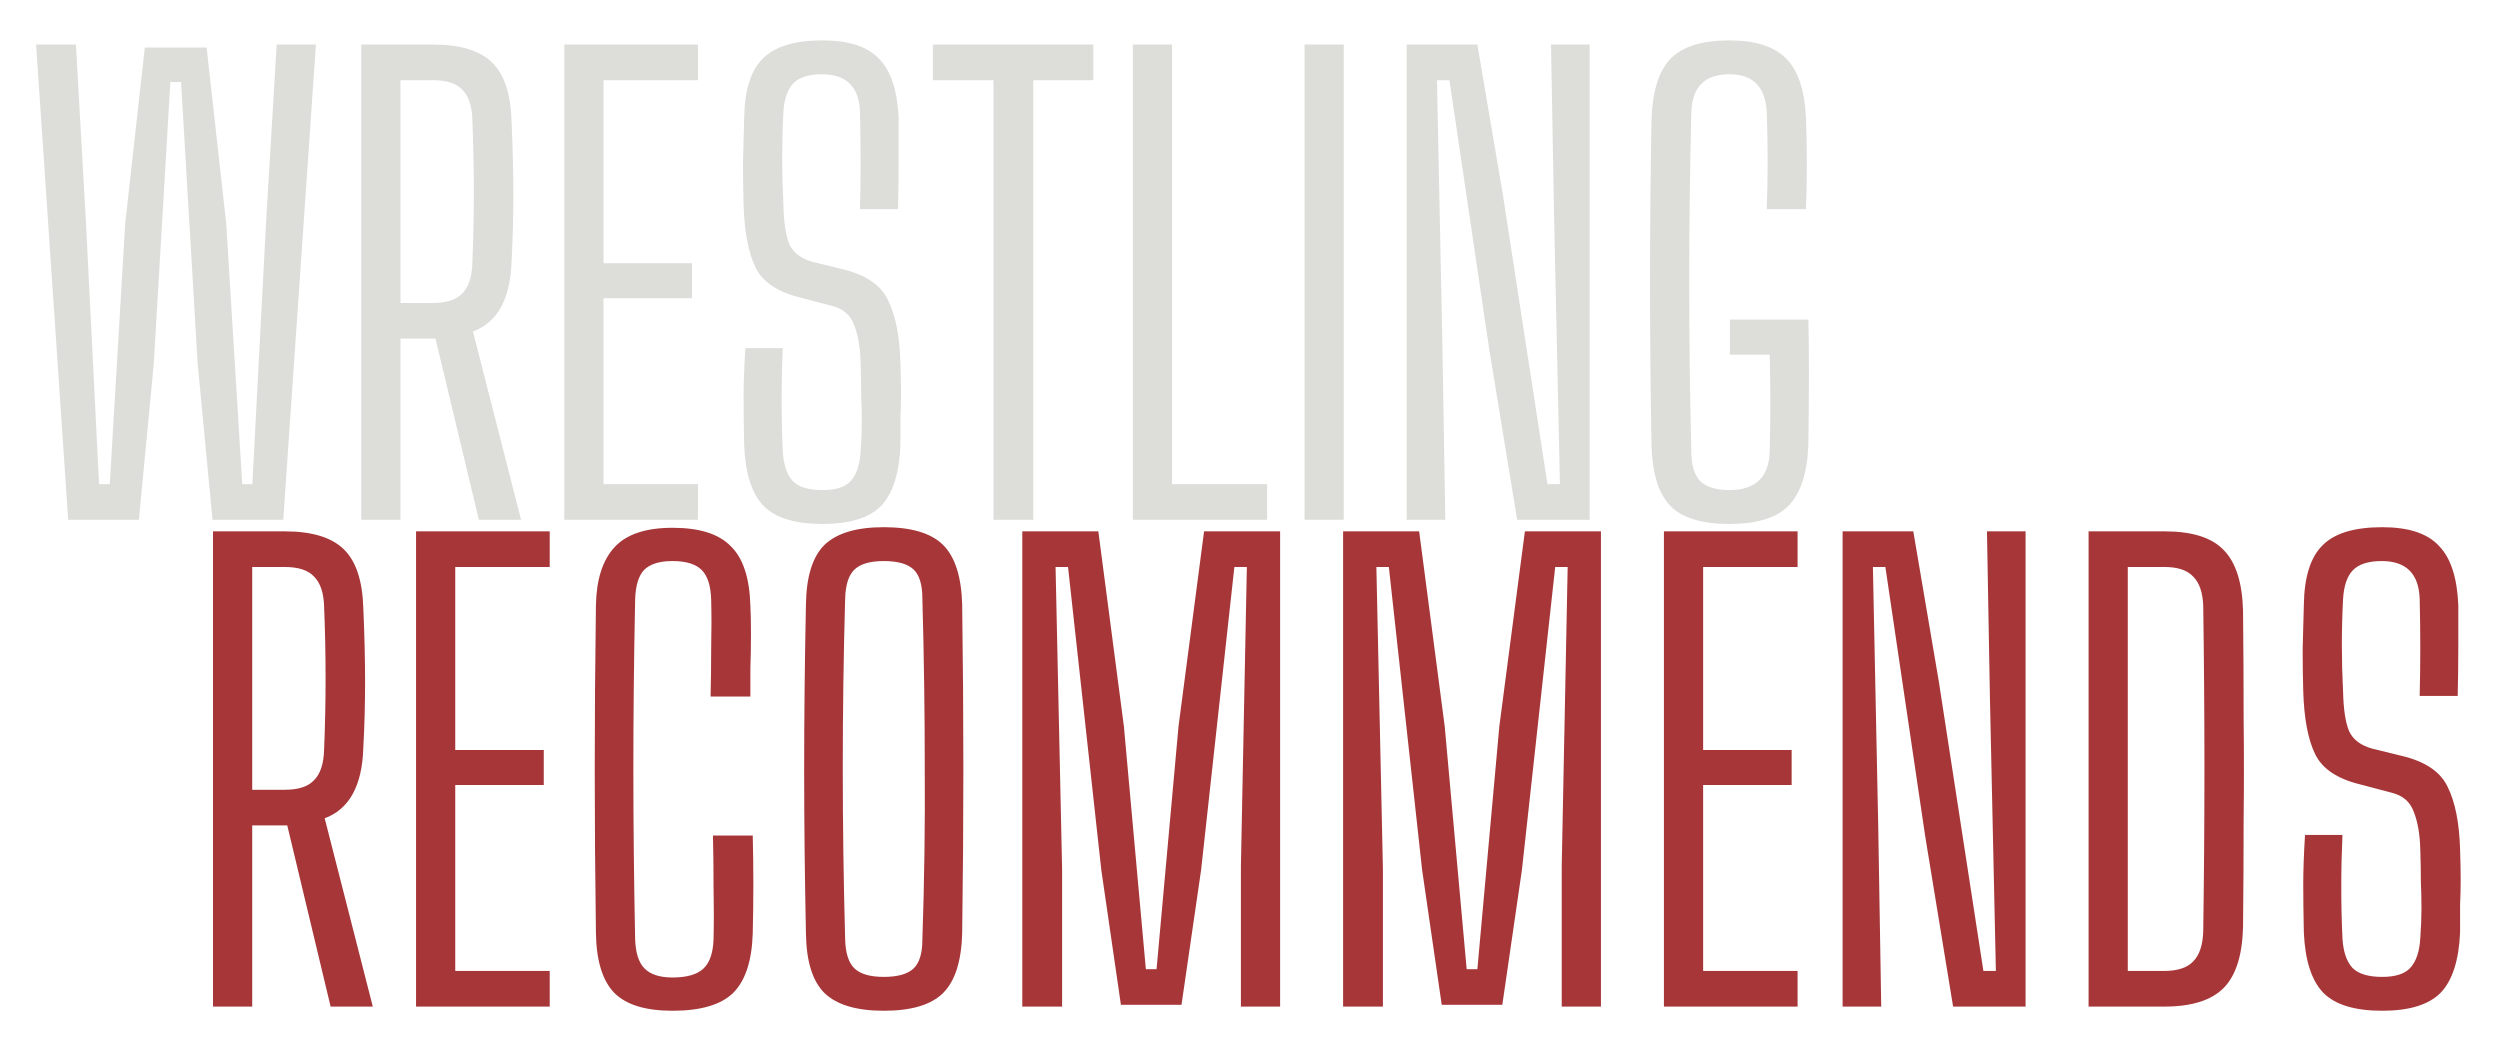 <svg width="303" height="127" viewBox="0 0 303 127" fill="none" xmlns="http://www.w3.org/2000/svg">
<g filter="url(#filter0_d_0_1)">
<path d="M22.816 119V61.4H31.528C34.792 61.4 37.168 62.12 38.656 63.56C40.144 65 40.936 67.376 41.032 70.688C41.176 73.904 41.248 76.88 41.248 79.616C41.248 82.352 41.176 85.04 41.032 87.68C40.888 92.24 39.328 95.072 36.352 96.176L42.184 119H37.072L31.816 97.04H27.568V119H22.816ZM27.568 92.72H31.528C33.16 92.72 34.336 92.336 35.056 91.568C35.824 90.8 36.232 89.576 36.28 87.896C36.52 82.088 36.52 76.28 36.28 70.472C36.232 68.84 35.824 67.64 35.056 66.872C34.336 66.104 33.16 65.72 31.528 65.72H27.568V92.72ZM47.425 119V61.4H63.625V65.72H52.177V87.896H62.905V92.144H52.177V114.68H63.625V119H47.425ZM78.514 119.504C75.25 119.504 72.898 118.784 71.458 117.344C70.018 115.856 69.274 113.432 69.226 110.072C69.13 103.304 69.082 96.704 69.082 90.272C69.082 83.792 69.13 77.168 69.226 70.4C69.274 67.28 70.018 64.928 71.458 63.344C72.898 61.76 75.25 60.968 78.514 60.968C81.778 60.968 84.13 61.712 85.57 63.2C87.058 64.64 87.85 67.04 87.946 70.4C87.994 71.312 88.018 72.464 88.018 73.856C88.018 75.248 87.994 76.64 87.946 78.032C87.946 79.376 87.946 80.504 87.946 81.416H83.122C83.17 79.592 83.194 77.648 83.194 75.584C83.242 73.472 83.242 71.504 83.194 69.68C83.146 68 82.762 66.8 82.042 66.08C81.322 65.36 80.146 65 78.514 65C76.93 65 75.778 65.36 75.058 66.08C74.386 66.8 74.026 68 73.978 69.68C73.834 76.784 73.762 83.624 73.762 90.2C73.762 96.776 73.834 103.64 73.978 110.792C74.026 112.472 74.41 113.672 75.13 114.392C75.85 115.112 76.978 115.472 78.514 115.472C80.242 115.472 81.49 115.112 82.258 114.392C83.026 113.672 83.434 112.472 83.482 110.792C83.53 108.824 83.53 106.736 83.482 104.528C83.482 102.32 83.458 100.232 83.41 98.264H88.234C88.282 100.28 88.306 102.248 88.306 104.168C88.306 106.088 88.282 108.056 88.234 110.072C88.138 113.432 87.346 115.856 85.858 117.344C84.37 118.784 81.922 119.504 78.514 119.504ZM104.112 119.504C100.8 119.504 98.4 118.784 96.912 117.344C95.472 115.904 94.728 113.504 94.68 110.144C94.536 103.28 94.464 96.656 94.464 90.272C94.464 83.84 94.536 77.168 94.68 70.256C94.728 66.896 95.472 64.496 96.912 63.056C98.4 61.616 100.8 60.896 104.112 60.896C107.472 60.896 109.872 61.616 111.312 63.056C112.752 64.496 113.52 66.896 113.616 70.256C113.712 77.168 113.76 83.84 113.76 90.272C113.76 96.656 113.712 103.28 113.616 110.144C113.52 113.504 112.752 115.904 111.312 117.344C109.872 118.784 107.472 119.504 104.112 119.504ZM104.112 115.4C105.792 115.4 106.992 115.064 107.712 114.392C108.432 113.72 108.792 112.544 108.792 110.864C109.032 103.808 109.128 96.872 109.08 90.056C109.08 83.24 108.984 76.4 108.792 69.536C108.792 67.856 108.432 66.68 107.712 66.008C106.992 65.336 105.792 65 104.112 65C102.48 65 101.304 65.336 100.584 66.008C99.864 66.68 99.48 67.856 99.432 69.536C99.24 76.4 99.144 83.24 99.144 90.056C99.144 96.872 99.24 103.808 99.432 110.864C99.48 112.544 99.864 113.72 100.584 114.392C101.304 115.064 102.48 115.4 104.112 115.4ZM120.902 119V61.4H130.118L133.214 85.016L135.878 114.464H137.174L139.838 85.016L142.934 61.4H152.15V119H147.398V101.936L148.118 65.72H146.606L142.574 102.44L140.198 118.784H132.854L130.478 102.44L126.446 65.72H124.934L125.726 102.296V119H120.902ZM159.785 119V61.4H169.001L172.097 85.016L174.761 114.464H176.057L178.721 85.016L181.817 61.4H191.033V119H186.281V101.936L187.001 65.72H185.489L181.457 102.44L179.081 118.784H171.737L169.361 102.44L165.329 65.72H163.817L164.609 102.296V119H159.785ZM198.668 119V61.4H214.868V65.72H203.42V87.896H214.148V92.144H203.42V114.68H214.868V119H198.668ZM220.324 119V61.4H228.892L231.988 79.616L237.388 114.68H238.9L238.18 81.632L237.82 61.4H242.5V119H233.716L230.332 98.336L225.508 65.72H223.996L224.644 97.256L225.004 119H220.324ZM250.136 119V61.4H259.352C262.664 61.4 265.04 62.144 266.48 63.632C267.968 65.12 268.76 67.568 268.856 70.976C268.904 75.536 268.928 79.88 268.928 84.008C268.976 88.136 268.976 92.264 268.928 96.392C268.928 100.472 268.904 104.816 268.856 109.424C268.76 112.832 267.968 115.28 266.48 116.768C264.992 118.256 262.592 119 259.28 119H250.136ZM254.888 114.68H259.28C260.912 114.68 262.088 114.296 262.808 113.528C263.576 112.76 263.984 111.536 264.032 109.856C264.224 96.752 264.224 83.624 264.032 70.472C263.984 68.84 263.576 67.64 262.808 66.872C262.088 66.104 260.936 65.72 259.352 65.72H254.888V114.68ZM285.73 119.504C282.418 119.504 280.042 118.784 278.602 117.344C277.162 115.856 276.37 113.408 276.226 110C276.178 107.792 276.154 105.848 276.154 104.168C276.154 102.44 276.226 100.448 276.37 98.192H280.906C280.81 100.304 280.762 102.416 280.762 104.528C280.762 106.64 280.81 108.704 280.906 110.72C281.002 112.352 281.41 113.552 282.13 114.32C282.85 115.04 284.05 115.4 285.73 115.4C287.314 115.4 288.442 115.04 289.114 114.32C289.834 113.552 290.242 112.352 290.338 110.72C290.434 109.376 290.482 108.176 290.482 107.12C290.482 106.064 290.458 104.984 290.41 103.88C290.41 102.728 290.386 101.408 290.338 99.92C290.29 98.096 290.026 96.584 289.546 95.384C289.114 94.184 288.226 93.416 286.882 93.08L283.066 92.072C280.282 91.4 278.458 90.176 277.594 88.4C276.73 86.624 276.25 84.08 276.154 80.768C276.106 79.184 276.082 77.48 276.082 75.656C276.13 73.832 276.178 72.056 276.226 70.328C276.274 66.968 277.018 64.568 278.458 63.128C279.898 61.64 282.322 60.896 285.73 60.896C288.898 60.896 291.178 61.64 292.57 63.128C294.01 64.568 294.802 66.968 294.946 70.328C294.946 71.672 294.946 73.328 294.946 75.296C294.946 77.216 294.922 79.232 294.874 81.344H290.266C290.314 79.424 290.338 77.48 290.338 75.512C290.338 73.544 290.314 71.576 290.266 69.608C290.17 66.536 288.634 65 285.658 65C284.026 65 282.85 65.384 282.13 66.152C281.458 66.872 281.074 68.024 280.978 69.608C280.882 71.48 280.834 73.352 280.834 75.224C280.834 77.048 280.882 78.896 280.978 80.768C281.026 82.928 281.266 84.536 281.698 85.592C282.178 86.648 283.138 87.368 284.578 87.752L288.106 88.616C290.938 89.288 292.786 90.536 293.65 92.36C294.562 94.184 295.066 96.704 295.162 99.92C295.21 101.408 295.234 102.656 295.234 103.664C295.234 104.672 295.21 105.656 295.162 106.616C295.162 107.576 295.162 108.704 295.162 110C295.018 113.408 294.226 115.856 292.786 117.344C291.346 118.784 288.994 119.504 285.73 119.504Z" fill="#A73638"/>
</g>
<g filter="url(#filter1_d_0_1)">
<path d="M5.264 60L1.376 2.4H6.2L7.424 24.072L9.008 55.68H10.304L12.176 24.072L14.552 2.76H22.04L24.416 24.072L26.36 55.68H27.584L29.24 24.072L30.536 2.4H35.288L31.328 60H22.76L20.96 41.136L18.944 6.936H17.648L15.632 41.136L13.832 60H5.264ZM40.785 60V2.4H49.497C52.761 2.4 55.137 3.12 56.625 4.56C58.113 6 58.905 8.376 59.001 11.688C59.145 14.904 59.217 17.88 59.217 20.616C59.217 23.352 59.145 26.04 59.001 28.68C58.857 33.24 57.297 36.072 54.321 37.176L60.153 60H55.041L49.785 38.04H45.537V60H40.785ZM45.537 33.72H49.497C51.129 33.72 52.305 33.336 53.025 32.568C53.793 31.8 54.201 30.576 54.249 28.896C54.489 23.088 54.489 17.28 54.249 11.472C54.201 9.84 53.793 8.64 53.025 7.872C52.305 7.104 51.129 6.72 49.497 6.72H45.537V33.72ZM65.394 60V2.4H81.594V6.72H70.146V28.896H80.874V33.144H70.146V55.68H81.594V60H65.394ZM96.698 60.504C93.386 60.504 91.01 59.784 89.57 58.344C88.13 56.856 87.338 54.408 87.194 51C87.146 48.792 87.122 46.848 87.122 45.168C87.122 43.44 87.194 41.448 87.338 39.192H91.874C91.778 41.304 91.73 43.416 91.73 45.528C91.73 47.64 91.778 49.704 91.874 51.72C91.97 53.352 92.378 54.552 93.098 55.32C93.818 56.04 95.018 56.4 96.698 56.4C98.282 56.4 99.41 56.04 100.082 55.32C100.802 54.552 101.21 53.352 101.306 51.72C101.402 50.376 101.45 49.176 101.45 48.12C101.45 47.064 101.426 45.984 101.378 44.88C101.378 43.728 101.354 42.408 101.306 40.92C101.258 39.096 100.994 37.584 100.514 36.384C100.082 35.184 99.194 34.416 97.85 34.08L94.034 33.072C91.25 32.4 89.426 31.176 88.562 29.4C87.698 27.624 87.218 25.08 87.122 21.768C87.074 20.184 87.05 18.48 87.05 16.656C87.098 14.832 87.146 13.056 87.194 11.328C87.242 7.968 87.986 5.568 89.426 4.128C90.866 2.64 93.29 1.896 96.698 1.896C99.866 1.896 102.146 2.64 103.538 4.128C104.978 5.568 105.77 7.968 105.914 11.328C105.914 12.672 105.914 14.328 105.914 16.296C105.914 18.216 105.89 20.232 105.842 22.344H101.234C101.282 20.424 101.306 18.48 101.306 16.512C101.306 14.544 101.282 12.576 101.234 10.608C101.138 7.536 99.602 6 96.626 6C94.994 6 93.818 6.384 93.098 7.152C92.426 7.872 92.042 9.024 91.946 10.608C91.85 12.48 91.802 14.352 91.802 16.224C91.802 18.048 91.85 19.896 91.946 21.768C91.994 23.928 92.234 25.536 92.666 26.592C93.146 27.648 94.106 28.368 95.546 28.752L99.074 29.616C101.906 30.288 103.754 31.536 104.618 33.36C105.53 35.184 106.034 37.704 106.13 40.92C106.178 42.408 106.202 43.656 106.202 44.664C106.202 45.672 106.178 46.656 106.13 47.616C106.13 48.576 106.13 49.704 106.13 51C105.986 54.408 105.194 56.856 103.754 58.344C102.314 59.784 99.962 60.504 96.698 60.504ZM117.411 60V6.72H110.067V2.4H129.507V6.72H122.235V60H117.411ZM134.3 60V2.4H139.052V55.68H150.572V60H134.3ZM155.113 60V2.4H159.865V60H155.113ZM167.488 60V2.4H176.056L179.152 20.616L184.552 55.68H186.064L185.344 22.632L184.984 2.4H189.664V60H180.88L177.496 39.336L172.672 6.72H171.16L171.808 38.256L172.168 60H167.488ZM206.595 60.504C203.283 60.504 200.907 59.784 199.467 58.344C198.027 56.856 197.259 54.408 197.163 51C196.923 37.8 196.923 24.672 197.163 11.616C197.259 8.112 198.027 5.616 199.467 4.128C200.907 2.64 203.283 1.896 206.595 1.896C209.763 1.896 212.067 2.64 213.507 4.128C214.947 5.568 215.739 7.968 215.883 11.328C216.027 15.024 216.027 18.696 215.883 22.344H211.131C211.275 18.456 211.275 14.544 211.131 10.608C210.987 7.536 209.475 6 206.595 6C203.619 6 202.083 7.536 201.987 10.608C201.651 24.336 201.651 38.04 201.987 51.72C201.987 53.352 202.347 54.552 203.067 55.32C203.835 56.04 205.011 56.4 206.595 56.4C209.763 56.4 211.395 54.84 211.491 51.72C211.587 47.832 211.587 43.92 211.491 39.984H206.667V35.736H216.171C216.219 37.608 216.243 39.792 216.243 42.288C216.243 44.736 216.219 47.64 216.171 51C216.027 54.408 215.211 56.856 213.723 58.344C212.283 59.784 209.907 60.504 206.595 60.504Z" fill="#DDDDDA"/>
</g>
<defs>
<filter id="filter0_d_0_1" x="21.816" y="59.896" width="280.418" height="66.608" filterUnits="userSpaceOnUse" color-interpolation-filters="sRGB">
<feFlood flood-opacity="0" result="BackgroundImageFix"/>
<feColorMatrix in="SourceAlpha" type="matrix" values="0 0 0 0 0 0 0 0 0 0 0 0 0 0 0 0 0 0 127 0" result="hardAlpha"/>
<feOffset dx="3" dy="3"/>
<feGaussianBlur stdDeviation="2"/>
<feComposite in2="hardAlpha" operator="out"/>
<feColorMatrix type="matrix" values="0 0 0 0 0 0 0 0 0 0 0 0 0 0 0 0 0 0 0.25 0"/>
<feBlend mode="normal" in2="BackgroundImageFix" result="effect1_dropShadow_0_1"/>
<feBlend mode="normal" in="SourceGraphic" in2="effect1_dropShadow_0_1" result="shape"/>
</filter>
<filter id="filter1_d_0_1" x="0.376" y="0.896" width="222.867" height="66.608" filterUnits="userSpaceOnUse" color-interpolation-filters="sRGB">
<feFlood flood-opacity="0" result="BackgroundImageFix"/>
<feColorMatrix in="SourceAlpha" type="matrix" values="0 0 0 0 0 0 0 0 0 0 0 0 0 0 0 0 0 0 127 0" result="hardAlpha"/>
<feOffset dx="3" dy="3"/>
<feGaussianBlur stdDeviation="2"/>
<feComposite in2="hardAlpha" operator="out"/>
<feColorMatrix type="matrix" values="0 0 0 0 0 0 0 0 0 0 0 0 0 0 0 0 0 0 0.25 0"/>
<feBlend mode="normal" in2="BackgroundImageFix" result="effect1_dropShadow_0_1"/>
<feBlend mode="normal" in="SourceGraphic" in2="effect1_dropShadow_0_1" result="shape"/>
</filter>
</defs>
</svg>
